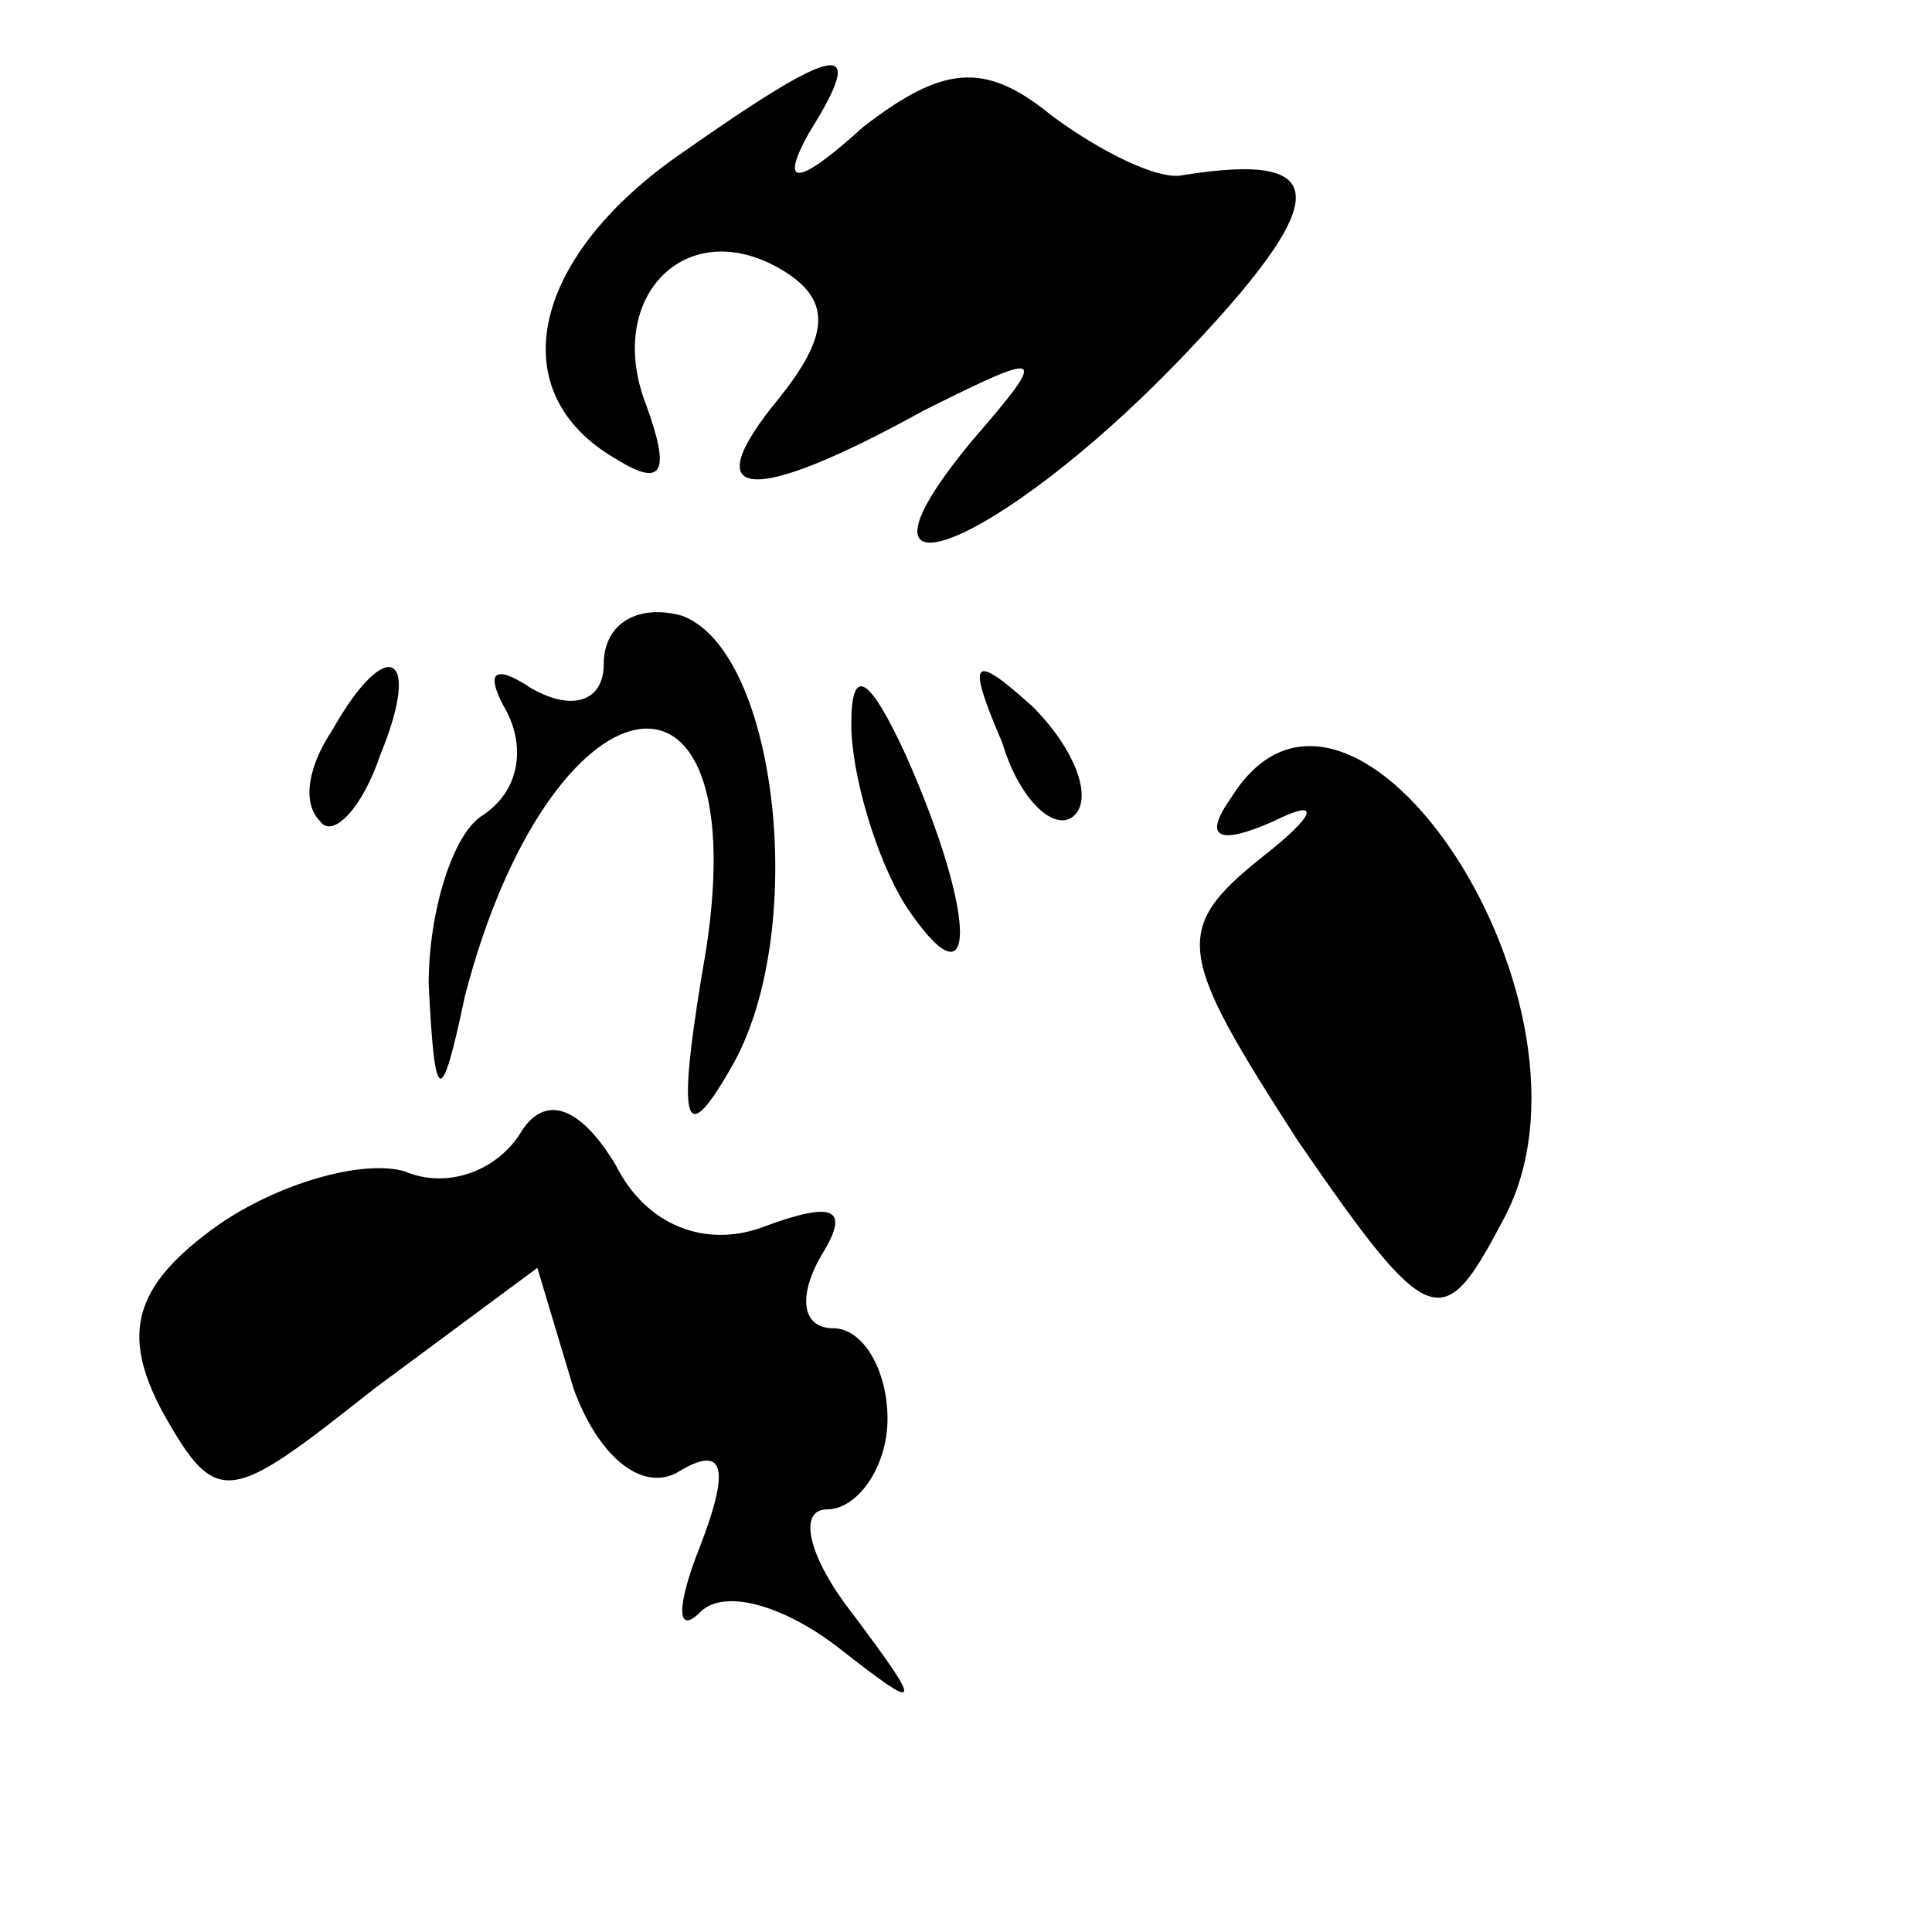 <?xml version="1.0" standalone="no"?>
<!DOCTYPE svg PUBLIC "-//W3C//DTD SVG 20010904//EN"
 "http://www.w3.org/TR/2001/REC-SVG-20010904/DTD/svg10.dtd">
<svg version="1.0" xmlns="http://www.w3.org/2000/svg"
 width="32pt" height="32pt" viewBox="0 0 32 32"
 preserveAspectRatio="xMidYMid meet">
<g transform="translate(0,32) scale(0.1,-0.1)"
fill="#000000" stroke="none">
<path fill="#000000" stroke="none" d="M112 294 c-24 -17 -29 -39 -10 -50 8
-5 9 -2 5 9 -7 18 7 32 23 22 8 -5 7 -11 -1 -21 -14 -17 -5 -18 24 -2 20 10
21 10 8 -5 -24 -29 4 -18 34 13 26 27 26 35 1 31 -4 -1 -14 4 -22 10 -11 9
-18 8 -31 -2 -11 -10 -14 -10 -9 -1 10 16 5 15 -22 -4z"/>
<path fill="#000000" stroke="none" d="M100 210 c0 -6 -5 -8 -12 -4 -6 4 -8 3
-4 -4 3 -6 2 -13 -4 -17 -5 -3 -9 -16 -9 -28 1 -20 2 -21 6 -2 14 54 48 61 40
8 -5 -29 -4 -34 4 -20 13 22 8 69 -8 75 -7 2 -13 -1 -13 -8z"/>
<path fill="#000000" stroke="none" d="M55 199 c-4 -6 -5 -12 -2 -15 2 -3 7 2
10 11 7 17 1 20 -8 4z"/>
<path fill="#000000" stroke="none" d="M141 200 c0 -8 4 -22 9 -30 12 -18 12
-2 0 25 -6 13 -9 15 -9 5z"/>
<path fill="#000000" stroke="none" d="M166 197 c3 -10 9 -15 12 -12 3 3 0 11
-7 18 -10 9 -11 8 -5 -6z"/>
<path fill="#000000" stroke="none" d="M204 188 c-5 -7 -2 -8 7 -4 8 4 7 1 -2
-6 -15 -12 -14 -16 6 -47 22 -32 24 -32 34 -13 19 35 -25 102 -45 70z"/>
<path fill="#000000" stroke="none" d="M86 132 c-4 -6 -12 -9 -19 -6 -7 2 -21
-2 -31 -9 -14 -10 -16 -18 -9 -31 9 -16 11 -15 35 4 l27 20 6 -20 c4 -11 11
-17 17 -14 8 5 9 1 4 -12 -4 -10 -4 -15 0 -11 4 4 14 1 23 -6 14 -11 14 -10 2
6 -7 9 -9 17 -4 17 5 0 10 7 10 15 0 8 -4 15 -9 15 -5 0 -6 5 -2 12 5 8 2 9
-9 5 -10 -4 -20 0 -25 10 -6 10 -12 12 -16 5z"/>
</g>
</svg>

